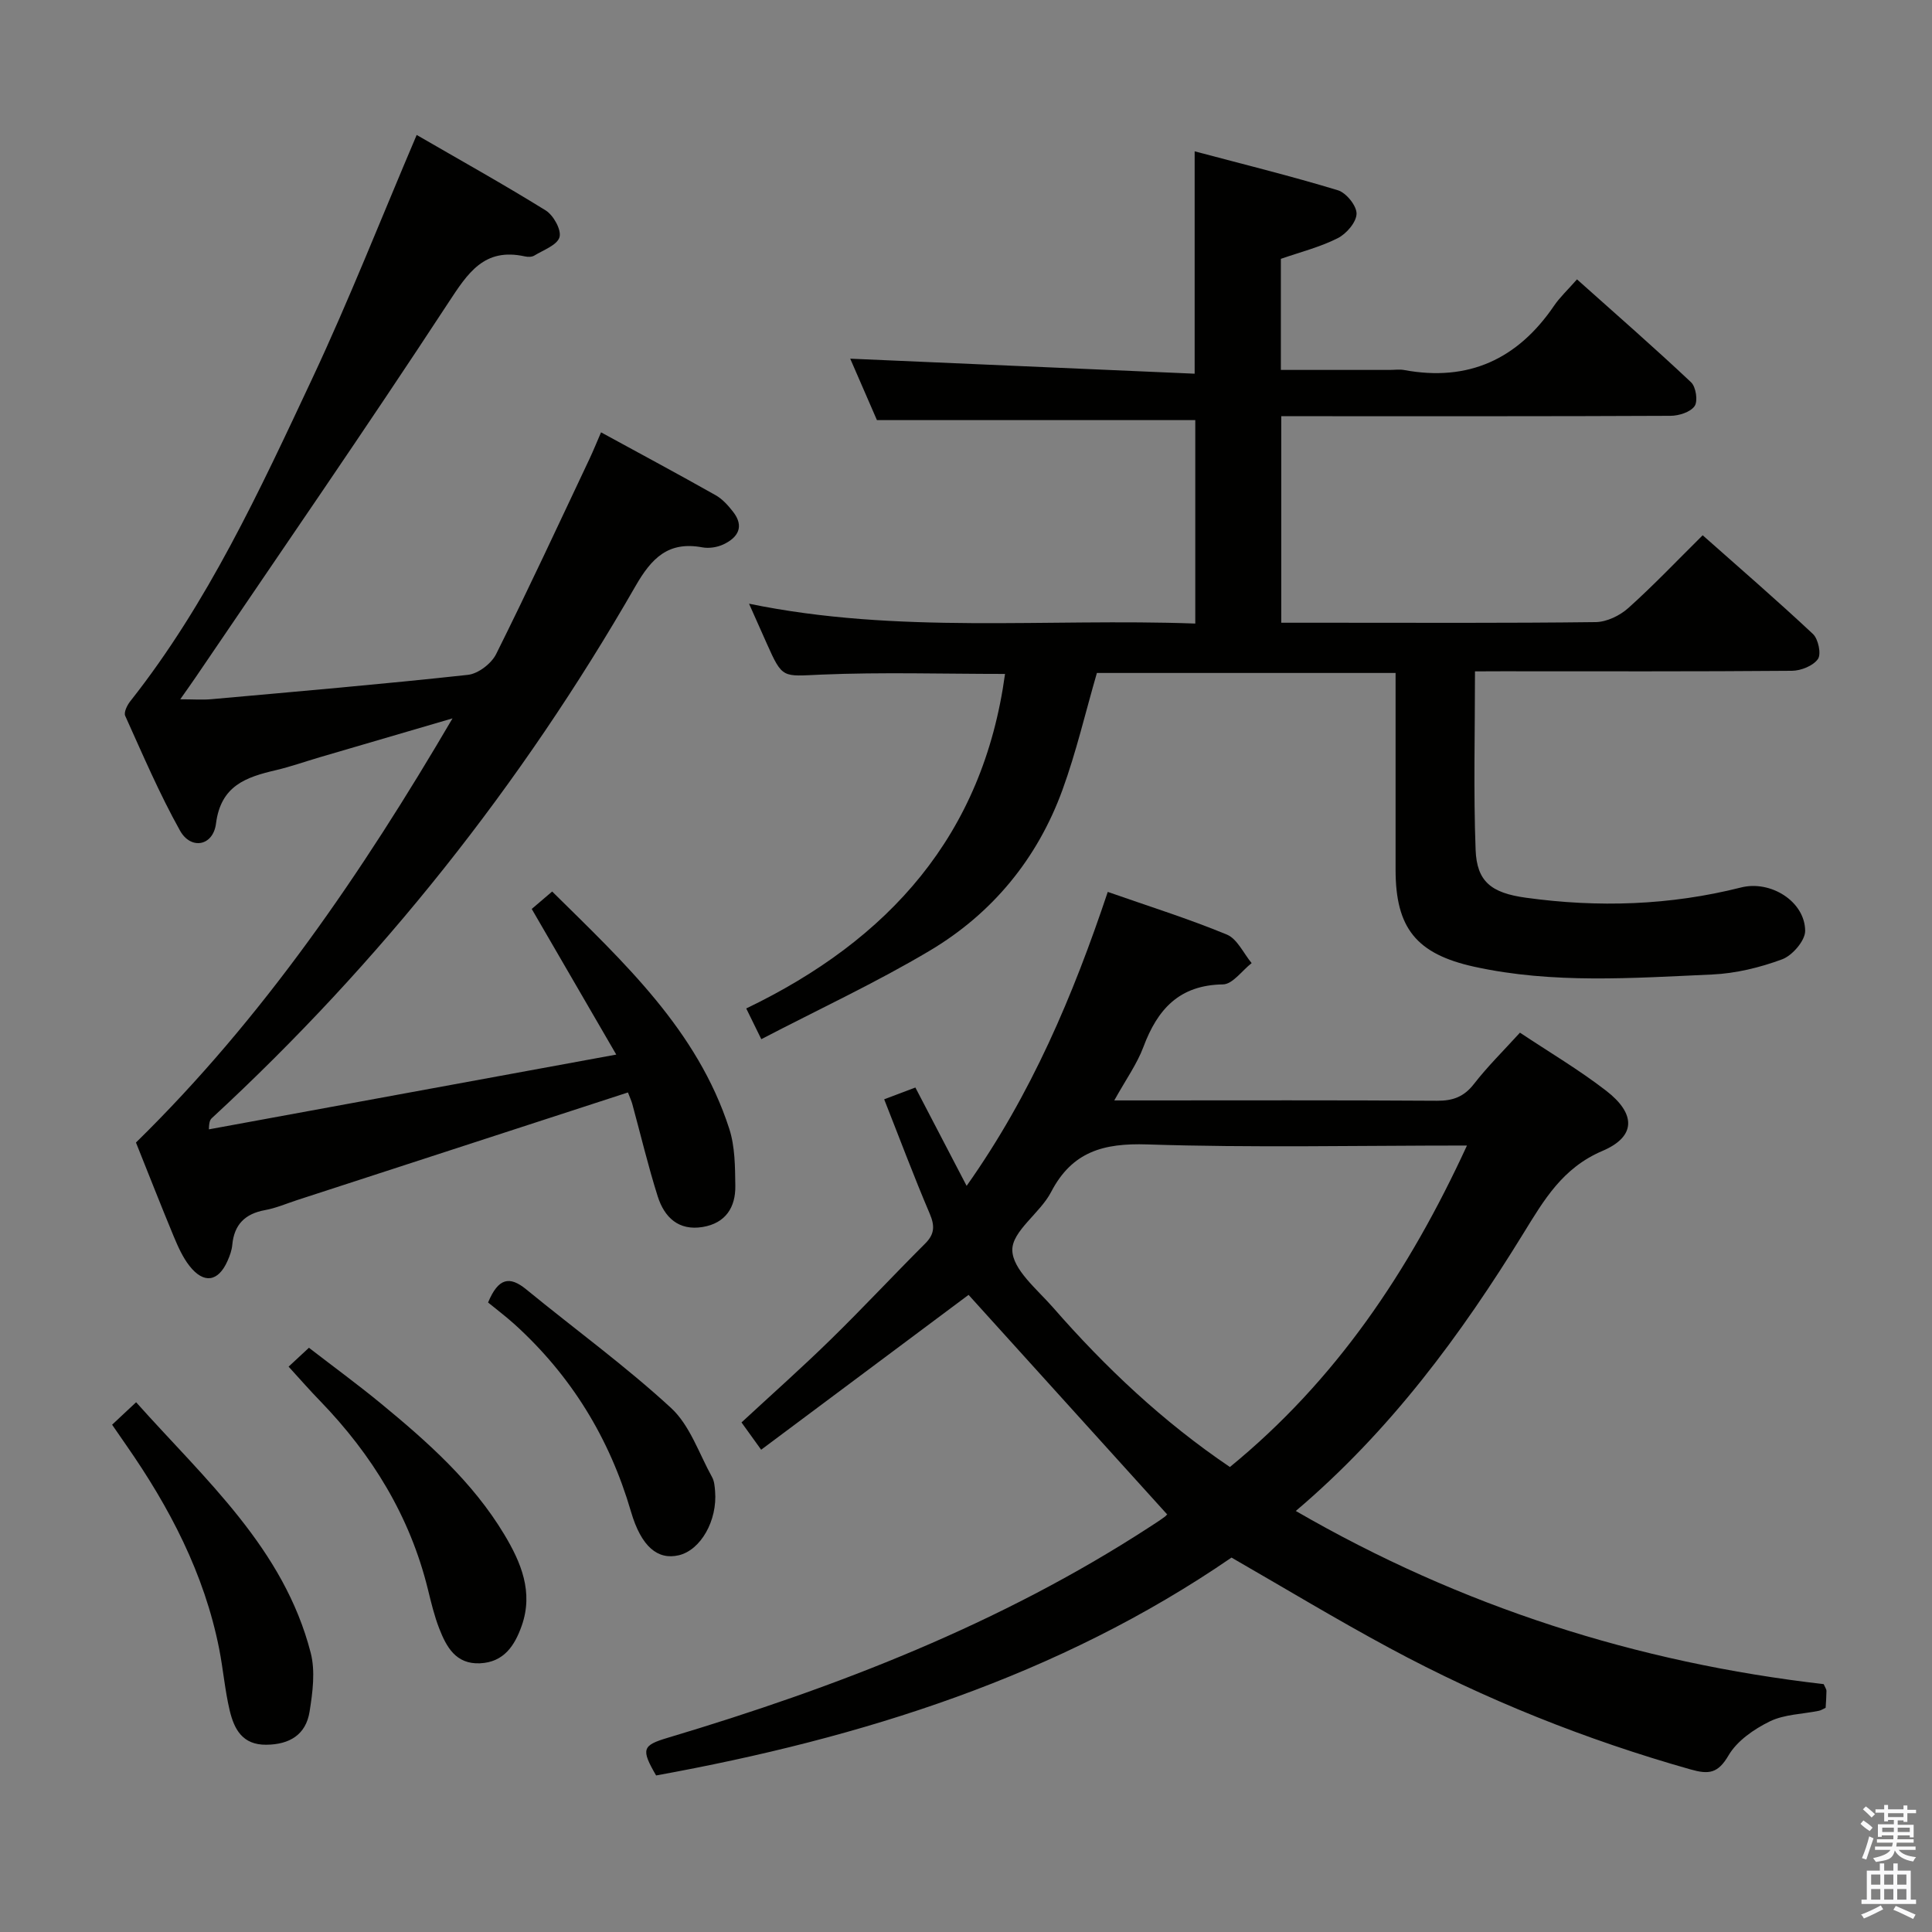 <svg enable-background="new 0 0 400 400" viewBox="0 0 400 400" xmlns="http://www.w3.org/2000/svg"><rect x="0" y="0" width="400" height="400" fill="#808080" stroke="none"/><path d="m385.2 377.6.6-.7c.6.4 1.3.9 1.9 1.5l-.6.7c-.8-.5-1.4-1-1.9-1.5zm.3 7.1c.6-1.4 1.1-2.9 1.5-4.5.3.1.6.3.9.4-.5 1.4-1 2.9-1.5 4.4zm.2-10.1.6-.6c.7.5 1.3 1.1 1.9 1.6l-.7.7c-.6-.6-1.2-1.2-1.8-1.7zm8.4-.8h.8v.9h1.8v.7h-1.8v1.8h-.8v-.3h-1.2v.9h3.3v2.6h-.8v-.4h-2.5c0 .3 0 .6-.1.8h3.4v.7h-3.5c0 .3-.1.6-.1.8h4v.7h-3.5c.7.9 1.9 1.3 3.6 1.5-.2.2-.4.5-.6.9-1.9-.3-3.2-1.1-3.8-2.3-.5 2.1-1.8 2-3.9 2.4-.2-.3-.4-.5-.6-.8 1.9-.4 3.1-.9 3.6-1.7h-3.2v-.7h3.5c.1-.2.1-.5.2-.8h-3.3v-.7h3.4c0-.2 0-.5 0-.8h-2.4v.3h-.8v-2.6h3.3v-.9h-1.2v.3h-.8v-1.8h-1.8v-.7h1.8v-.9h.8v.9h3.2zm-4.4 5.5h2.4c0-.3 0-.6 0-.9h-2.4zm1.2-3.1h3.2v-.8h-3.2zm4.4 2.2h-2.4v.9h2.5v-.9z" fill="#fafafb"/><path d="m389.2 385.8h.9v1.5h1.9v-1.5h.9v1.5h2.7v6h1.1v.9h-11.3v-.9h1.1v-6h2.7zm.2 8.7.5.8c-1.2.6-2.5 1.3-4 1.9-.2-.3-.3-.6-.6-.8 1.6-.6 3-1.3 4.1-1.9zm-2-4.3h1.9v-2.1h-1.9zm0 3.1h1.9v-2.2h-1.9zm2.7-3.1h1.9v-2.1h-1.9zm0 3.1h1.9v-2.2h-1.9zm2.4 1.3c1.4.6 2.7 1.2 4.1 1.8l-.5.9c-1.5-.7-2.8-1.4-4.1-1.9zm2.2-6.5h-1.9v2.1h1.9zm-1.9 5.2h1.9v-2.2h-1.9z" fill="#fafafb"/><g fill="#010100"><path d="m241.6 313.49c-13.83-15.29-27.49-30.39-41.07-45.4-13.66 10.2-28.11 20.99-42.94 32.06-1.78-2.46-2.9-4.02-4.07-5.65 6.29-5.82 12.51-11.34 18.44-17.14 6.66-6.51 13.02-13.34 19.61-19.92 1.95-1.95 1.98-3.66.92-6.16-3.3-7.74-6.25-15.63-9.43-23.68 2.42-.91 4.27-1.61 6.46-2.44 3.43 6.59 6.89 13.23 10.61 20.36 13.42-18.97 22.04-39.41 29.22-60.86 8.48 2.97 16.71 5.55 24.65 8.83 2.16.89 3.45 3.88 5.14 5.91-1.98 1.54-3.94 4.38-5.94 4.41-9.06.13-13.56 5.16-16.47 12.95-1.32 3.53-3.61 6.71-6.03 11.07h5.34c20.49 0 40.99-.07 61.48.07 3.28.02 5.57-.81 7.64-3.47 2.84-3.66 6.18-6.94 9.53-10.63 6.03 4.02 12.2 7.66 17.83 12.01 6.21 4.79 6.23 9.5-.74 12.47-8.28 3.52-12.12 10.17-16.37 17.07-12.96 21.05-27.52 40.84-47.13 57.48 34.29 19.85 70.77 31.42 109.29 35.85.35.8.59 1.09.58 1.39-.01 1.15-.1 2.3-.17 3.51-.54.25-.95.53-1.4.62-3.41.7-7.14.72-10.17 2.2-3.26 1.6-6.76 4.01-8.53 7.03-2.2 3.76-4.09 3.98-7.87 2.91-21.68-6.14-42.48-14.44-62.3-25.12-10.96-5.9-21.63-12.35-32.74-18.74-35.77 24.58-76.53 37.38-119.13 45.11-3.17-5.45-2.86-6.23 2.41-7.8 35.01-10.47 68.87-23.57 99.7-43.6 1.12-.73 2.24-1.44 3.31-2.24.36-.29.58-.78.34-.46zm62.12-76.32c-22.91 0-44.58.48-66.21-.23-9.04-.29-15.54 1.47-19.9 9.87-2.25 4.34-8.08 8.07-8.02 12.01.05 4 5.14 8.13 8.41 11.86 10.85 12.43 22.78 23.68 36.64 33.05 21.91-17.93 37.04-40.42 49.08-66.56z"/><path d="m305.38 139c0 12.7-.33 24.84.13 36.94.25 6.56 3.2 8.93 10.39 9.92 14.97 2.07 29.85 1.6 44.57-2.12 6.11-1.54 13.21 2.87 13.27 8.97.02 2.02-2.64 5.11-4.75 5.9-4.61 1.71-9.62 2.93-14.52 3.15-16.44.73-32.95 1.97-49.25-1.61-11.98-2.64-16.28-8.01-16.28-20.07 0-13.47 0-26.94 0-40.75-20.93 0-41.5 0-61.84 0-2.36 8.13-4.27 16.36-7.14 24.24-5.19 14.23-14.5 25.54-27.45 33.25-11.09 6.6-22.86 12.07-34.89 18.33-1.26-2.57-2.08-4.25-3.12-6.36 29.56-14.21 49.03-35.89 53.58-69.26-12.86 0-25.46-.39-38.02.14-8.04.34-8.02.95-11.3-6.42-1.14-2.56-2.28-5.12-3.68-8.26 30.87 6.37 61.51 2.98 92.39 4.11 0-14.44 0-28.33 0-42.12-21.82 0-43.52 0-65.91 0-1.68-3.86-3.71-8.54-5.53-12.72 23.75 1.03 47.46 2.07 71.31 3.11 0-15.95 0-30.5 0-46.04 10 2.66 19.9 5.1 29.65 8.06 1.73.52 3.91 3.22 3.87 4.87-.04 1.76-2.11 4.16-3.91 5.06-3.65 1.84-7.7 2.86-11.76 4.27v23h22.52c1 0 2.03-.16 3 .02 13.33 2.47 23.52-2.26 31.05-13.32 1.21-1.78 2.83-3.27 4.74-5.45 8.2 7.33 16.05 14.17 23.62 21.31 1.01.95 1.45 3.9.73 4.93-.87 1.25-3.25 2-4.98 2.01-25 .12-50 .08-74.99.08-1.79 0-3.57 0-5.61 0v42.76h9.61c18.5 0 37 .1 55.49-.13 2.29-.03 5-1.34 6.75-2.91 5.2-4.66 10.02-9.74 15.4-15.07 7.61 6.75 15.36 13.44 22.83 20.44 1.11 1.04 1.76 4.16 1.03 5.19-1 1.41-3.52 2.42-5.39 2.43-20 .17-40 .1-59.99.1-1.67.02-3.33.02-5.62.02z"/><path d="m130.01 226.18c-23.12 7.52-45.82 14.91-68.51 22.29-2.2.72-4.37 1.66-6.63 2.07-4.14.75-6.39 2.99-6.78 7.2-.1 1.13-.52 2.28-.99 3.33-1.92 4.33-4.92 4.79-7.88 1.01-1.4-1.79-2.37-3.98-3.26-6.11-2.67-6.44-5.21-12.93-7.81-19.42 26.3-25.77 46.83-55.88 65.54-87.82-9.17 2.69-18.35 5.37-27.52 8.06-3.02.89-6.01 1.95-9.07 2.67-6.16 1.44-11.38 3.19-12.38 11.05-.59 4.66-5.19 5.49-7.44 1.48-4.28-7.66-7.74-15.78-11.36-23.79-.32-.71.4-2.19 1.04-3 16.05-20.3 26.8-43.63 37.68-66.81 7.67-16.35 14.28-33.2 21.63-50.45 8.73 5.06 17.84 10.13 26.7 15.62 1.61.99 3.3 4.04 2.87 5.54-.48 1.65-3.33 2.66-5.23 3.82-.51.31-1.34.3-1.96.16-8.44-1.85-11.8 3.46-15.88 9.68-17.04 26.02-34.73 51.61-52.19 77.36-.91 1.34-1.85 2.65-3.26 4.66 2.66 0 4.57.15 6.46-.02 17.71-1.59 35.42-3.11 53.1-5.04 2.12-.23 4.86-2.33 5.84-4.3 6.67-13.38 12.96-26.94 19.35-40.46.77-1.64 1.45-3.32 2.37-5.45 8.08 4.41 15.95 8.63 23.73 13.02 1.4.79 2.59 2.12 3.6 3.42 2.39 3.06 1.03 5.34-1.99 6.76-1.29.61-3 .87-4.39.61-7.01-1.29-10.47 2.19-13.82 8.03-23.63 41.14-52.82 77.92-87.7 110.14-.35.32-.59.75-.62 2.33 27.71-5.09 55.42-10.17 84.34-15.48-6.06-10.44-11.69-20.13-17.5-30.15 1.16-.99 2.51-2.15 4.23-3.61 14.85 14.67 30.07 28.7 36.67 49.13 1.19 3.69 1.2 7.85 1.25 11.8.07 4.44-2 7.72-6.72 8.52-5.05.85-7.98-2.02-9.35-6.34-2-6.32-3.53-12.79-5.28-19.19-.19-.65-.47-1.24-.88-2.32z"/><path d="m23.21 294.97c1.73-1.62 3.13-2.94 4.97-4.65 14.34 16.07 30.59 30.28 36.15 51.89.98 3.81.4 8.19-.24 12.19-.76 4.73-4.11 6.79-8.96 6.83-4.97.05-6.66-3.27-7.58-7.12-.99-4.18-1.34-8.5-2.17-12.72-3.08-15.59-10.28-29.32-19.27-42.22-.86-1.24-1.7-2.46-2.9-4.2z"/><path d="m59.75 282.95c1.51-1.4 2.59-2.41 4.21-3.91 5.01 3.87 10.06 7.56 14.89 11.53 9.66 7.95 19.02 16.25 25.55 27.12 3.48 5.79 6.07 11.93 3.62 18.89-1.45 4.12-3.69 7.57-8.66 7.79-4.98.21-6.93-3.38-8.42-7.2-1.02-2.62-1.68-5.39-2.35-8.13-3.72-15.11-11.55-27.85-22.28-38.95-2.08-2.13-4.04-4.38-6.56-7.14z"/><path d="m101.05 269.67c2.13-5.12 4.46-5.53 7.91-2.71 9.99 8.19 20.49 15.81 29.97 24.54 3.92 3.61 5.79 9.45 8.5 14.33.46.83.54 1.91.62 2.9.51 6.08-2.98 12.2-7.51 13.27-4.32 1.02-7.77-1.71-9.91-9.06-4.45-15.23-12.4-28.17-24.14-38.8-1.85-1.66-3.84-3.16-5.44-4.47z"/></g></svg>